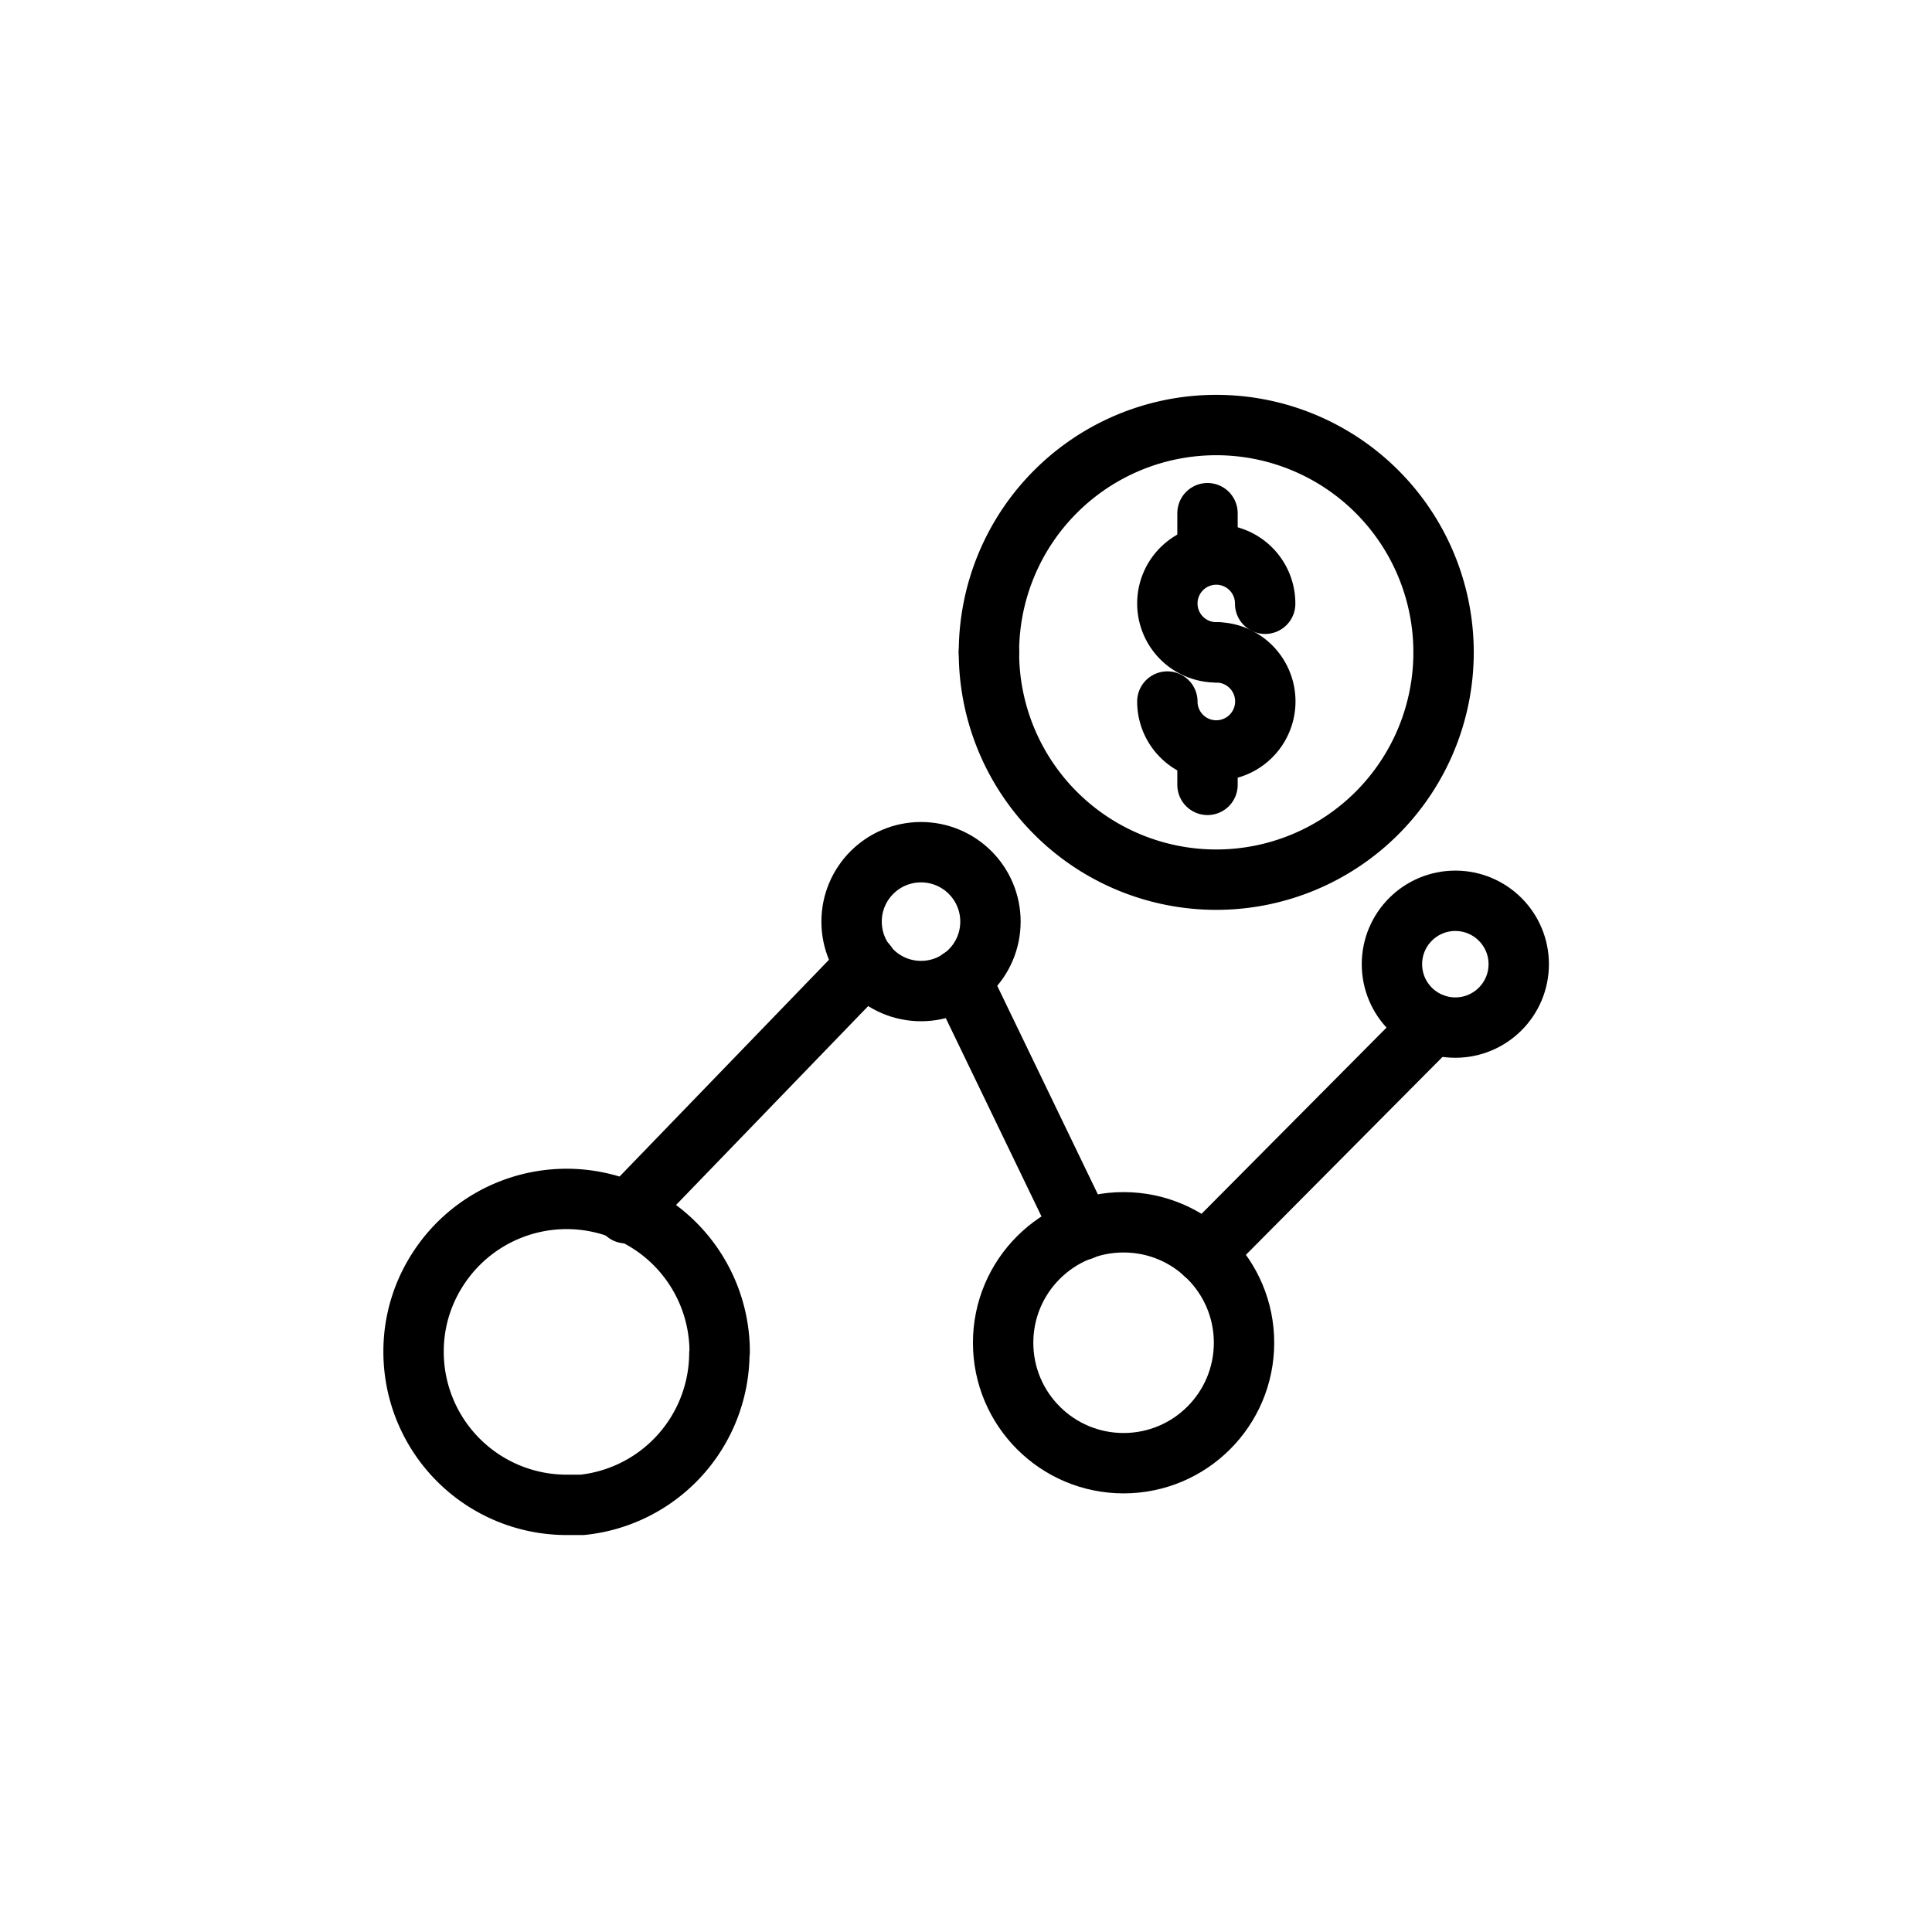 <svg id="Layer_1" data-name="Layer 1" xmlns="http://www.w3.org/2000/svg" viewBox="0 0 64 64"><defs><style>.cls-1{fill:none;stroke:#000;stroke-linecap:round;stroke-linejoin:round;stroke-width:2px;}</style></defs><title>Money chart</title><path class="cls-1" d="M32.76,21.61a7.53,7.53,0,1,1,15.06,0"/><path class="cls-1" d="M47.82,21.61a7.53,7.53,0,1,1-15.06,0"/><path class="cls-1" d="M40.29,21.61A1.62,1.62,0,1,1,41.91,20"/><path class="cls-1" d="M40.29,24.86a1.62,1.62,0,0,1-1.62-1.62"/><path class="cls-1" d="M40.29,21.61a1.62,1.62,0,0,1,0,3.25"/><line class="cls-1" x1="40" y1="18" x2="40" y2="17"/><line class="cls-1" x1="40" y1="26" x2="40" y2="25"/><path class="cls-1" d="M23.83,44.85a5.07,5.07,0,0,1-4.54,5h0l-.52,0a5.07,5.07,0,0,1-5.07-5.07,5,5,0,0,1,.77-2.68,5.07,5.07,0,0,1,9.37,2.68Z"/><circle class="cls-1" cx="30.51" cy="30.53" r="2.3"/><circle class="cls-1" cx="37.22" cy="44.48" r="3.99"/><circle class="cls-1" cx="48.21" cy="31.94" r="2.1"/><line class="cls-1" x1="20.74" y1="40.19" x2="28.71" y2="31.94"/><line class="cls-1" x1="35.83" y1="40.75" x2="31.81" y2="32.42"/><line class="cls-1" x1="39.9" y1="41.53" x2="47.47" y2="33.91"/></svg>